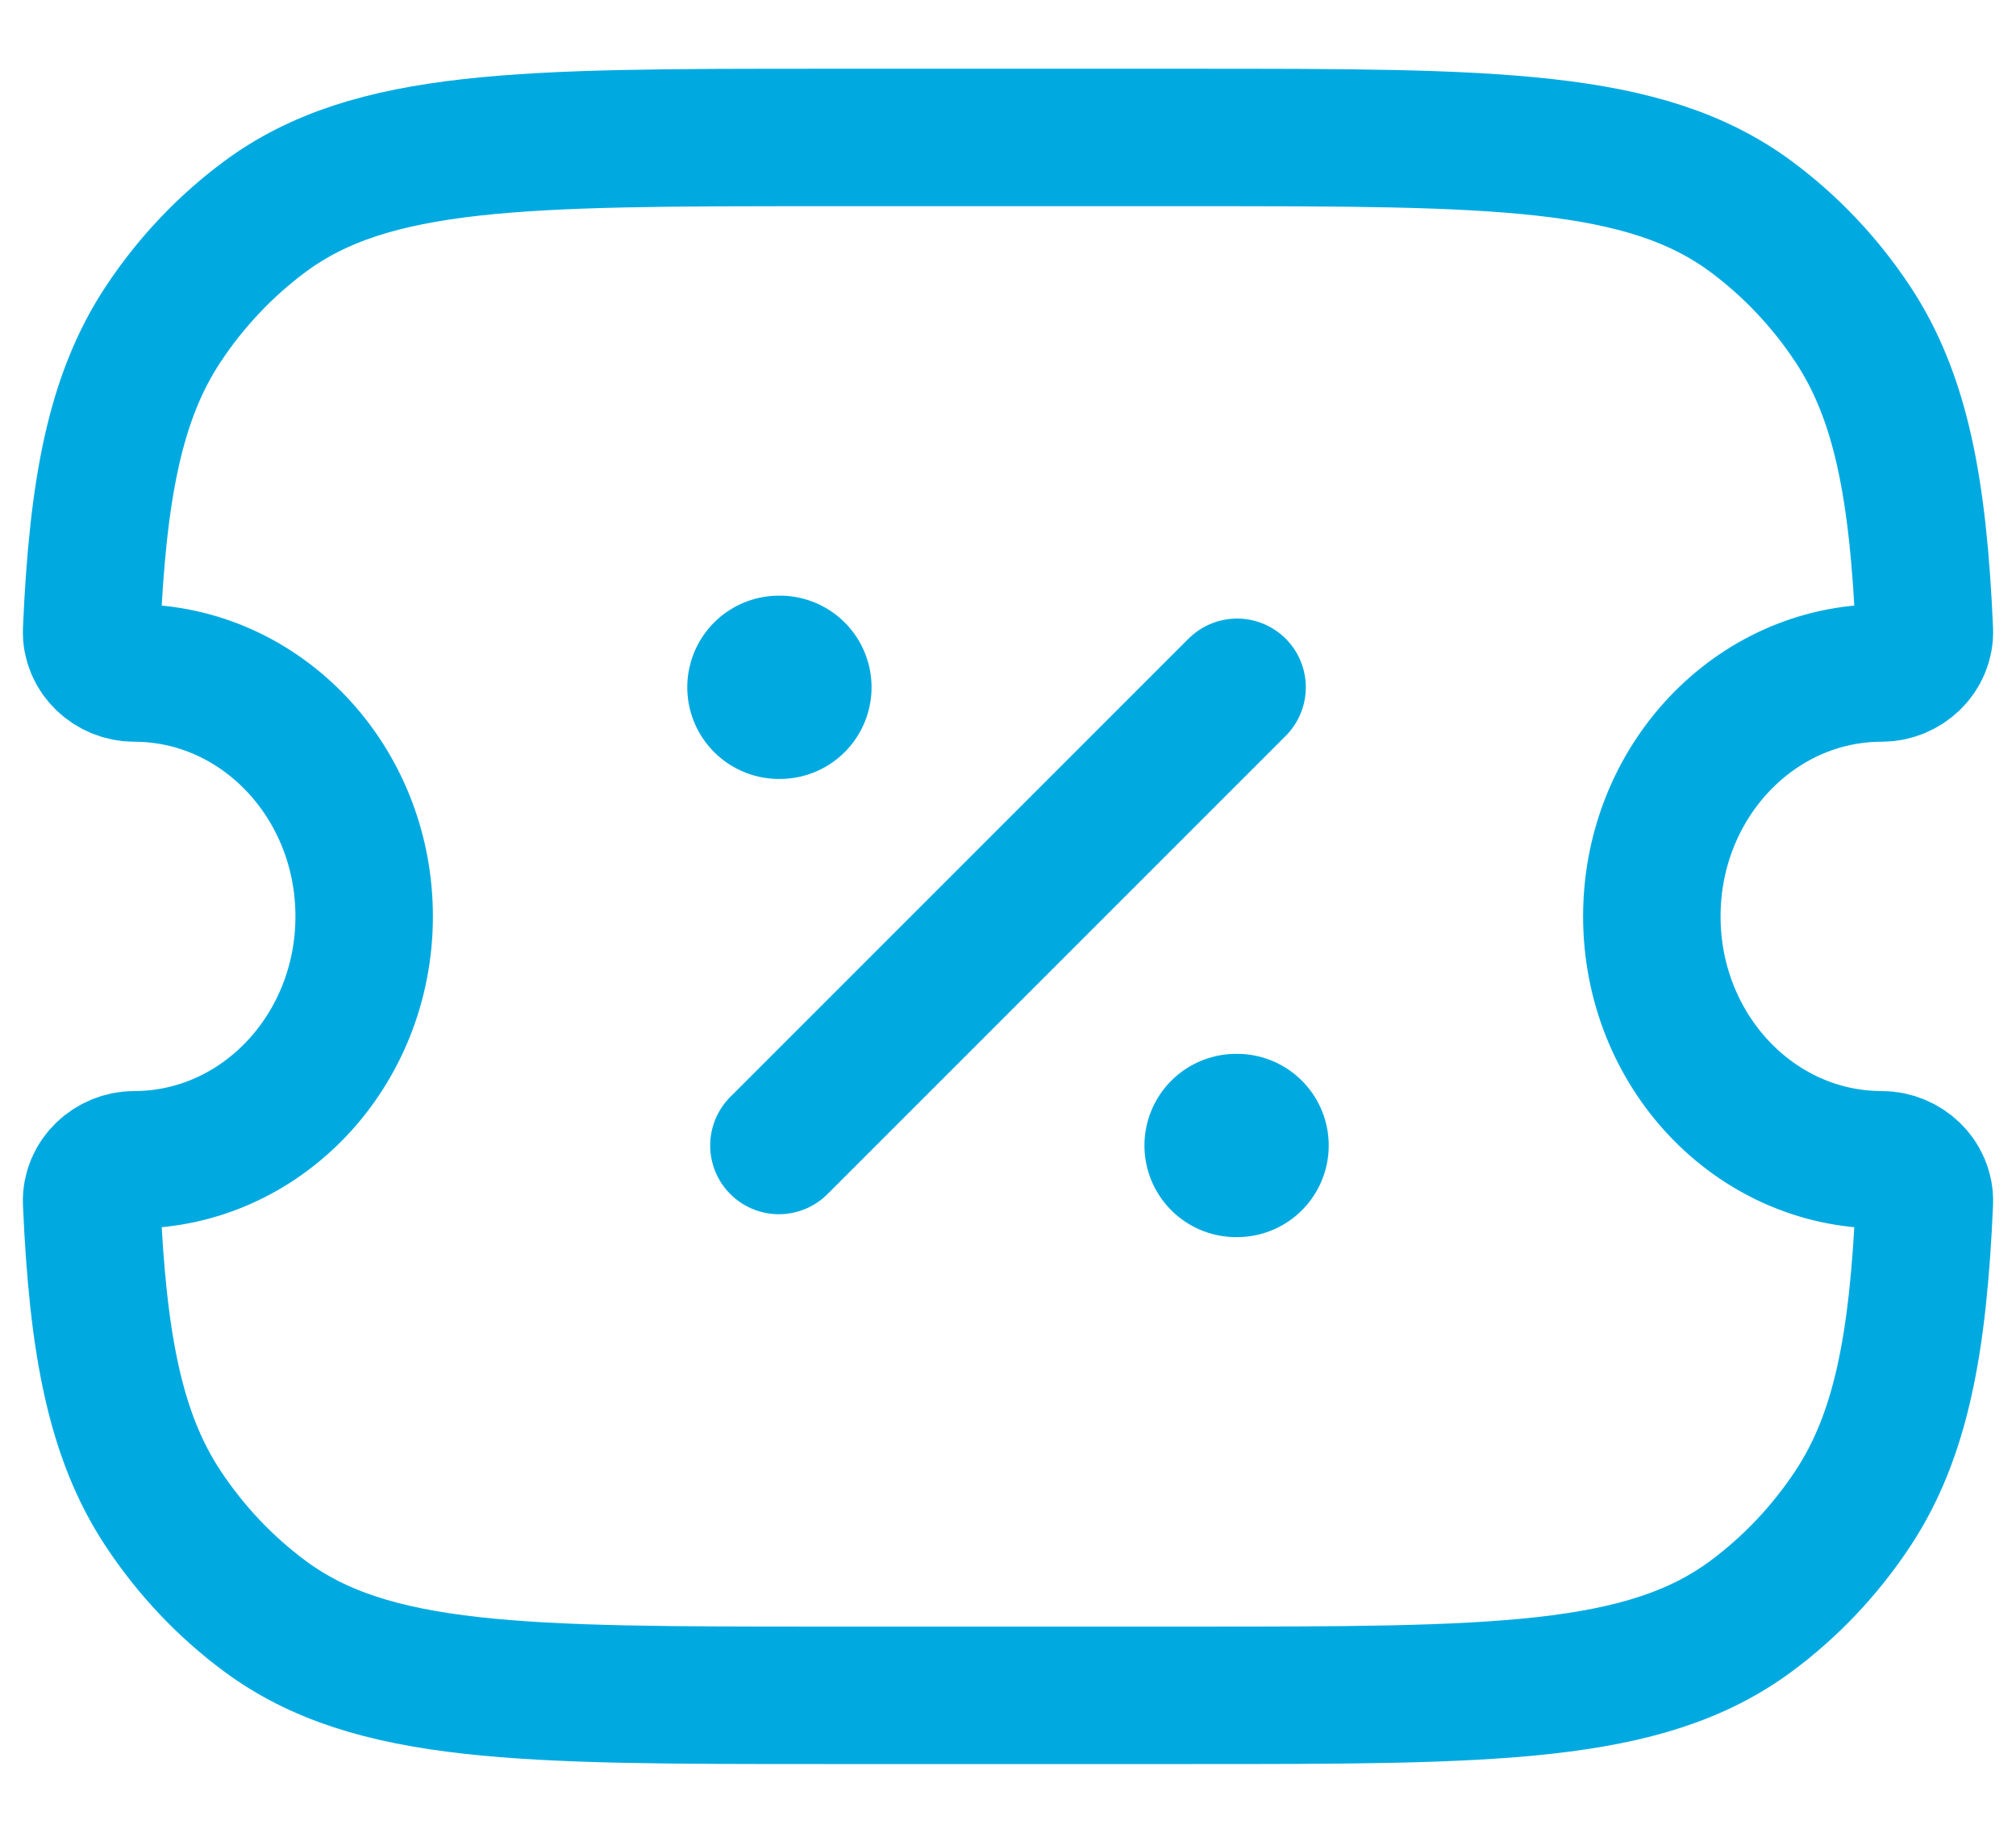 <svg width="22" height="20" viewBox="0 0 22 20" fill="none" xmlns="http://www.w3.org/2000/svg">
<g id="elements">
<path id="Vector" d="M1.464 7.344C1.216 7.344 0.989 7.142 1 6.879C1.067 5.337 1.255 4.333 1.78 3.539C2.082 3.082 2.458 2.685 2.889 2.365C4.056 1.5 5.701 1.5 8.993 1.5H13.007C16.299 1.5 17.944 1.5 19.111 2.365C19.542 2.685 19.918 3.082 20.22 3.539C20.745 4.333 20.933 5.337 21 6.878C21.011 7.142 20.784 7.344 20.535 7.344C19.149 7.344 18.026 8.533 18.026 10C18.026 11.467 19.149 12.656 20.535 12.656C20.784 12.656 21.011 12.858 21 13.122C20.933 14.663 20.745 15.667 20.22 16.461C19.918 16.918 19.542 17.315 19.111 17.635C17.944 18.5 16.299 18.5 13.007 18.5H8.993C5.701 18.5 4.056 18.5 2.889 17.635C2.458 17.315 2.082 16.918 1.78 16.461C1.255 15.667 1.067 14.663 1 13.121C0.989 12.858 1.216 12.656 1.464 12.656C2.85 12.656 3.974 11.467 3.974 10C3.974 8.533 2.85 7.344 1.464 7.344Z" stroke="#00AAE1" stroke-width="1.5" stroke-linejoin="round"/>
<path id="Vector 3082" d="M8.5 12.5L13.5 7.5" stroke="#00AAE1" stroke-width="1.5" stroke-linecap="round" stroke-linejoin="round"/>
<path id="Vector_2" d="M8.5 7.5H8.511M13.489 12.5H13.5" stroke="#00AAE1" stroke-width="2" stroke-linecap="round" stroke-linejoin="round"/>
</g>
</svg>
